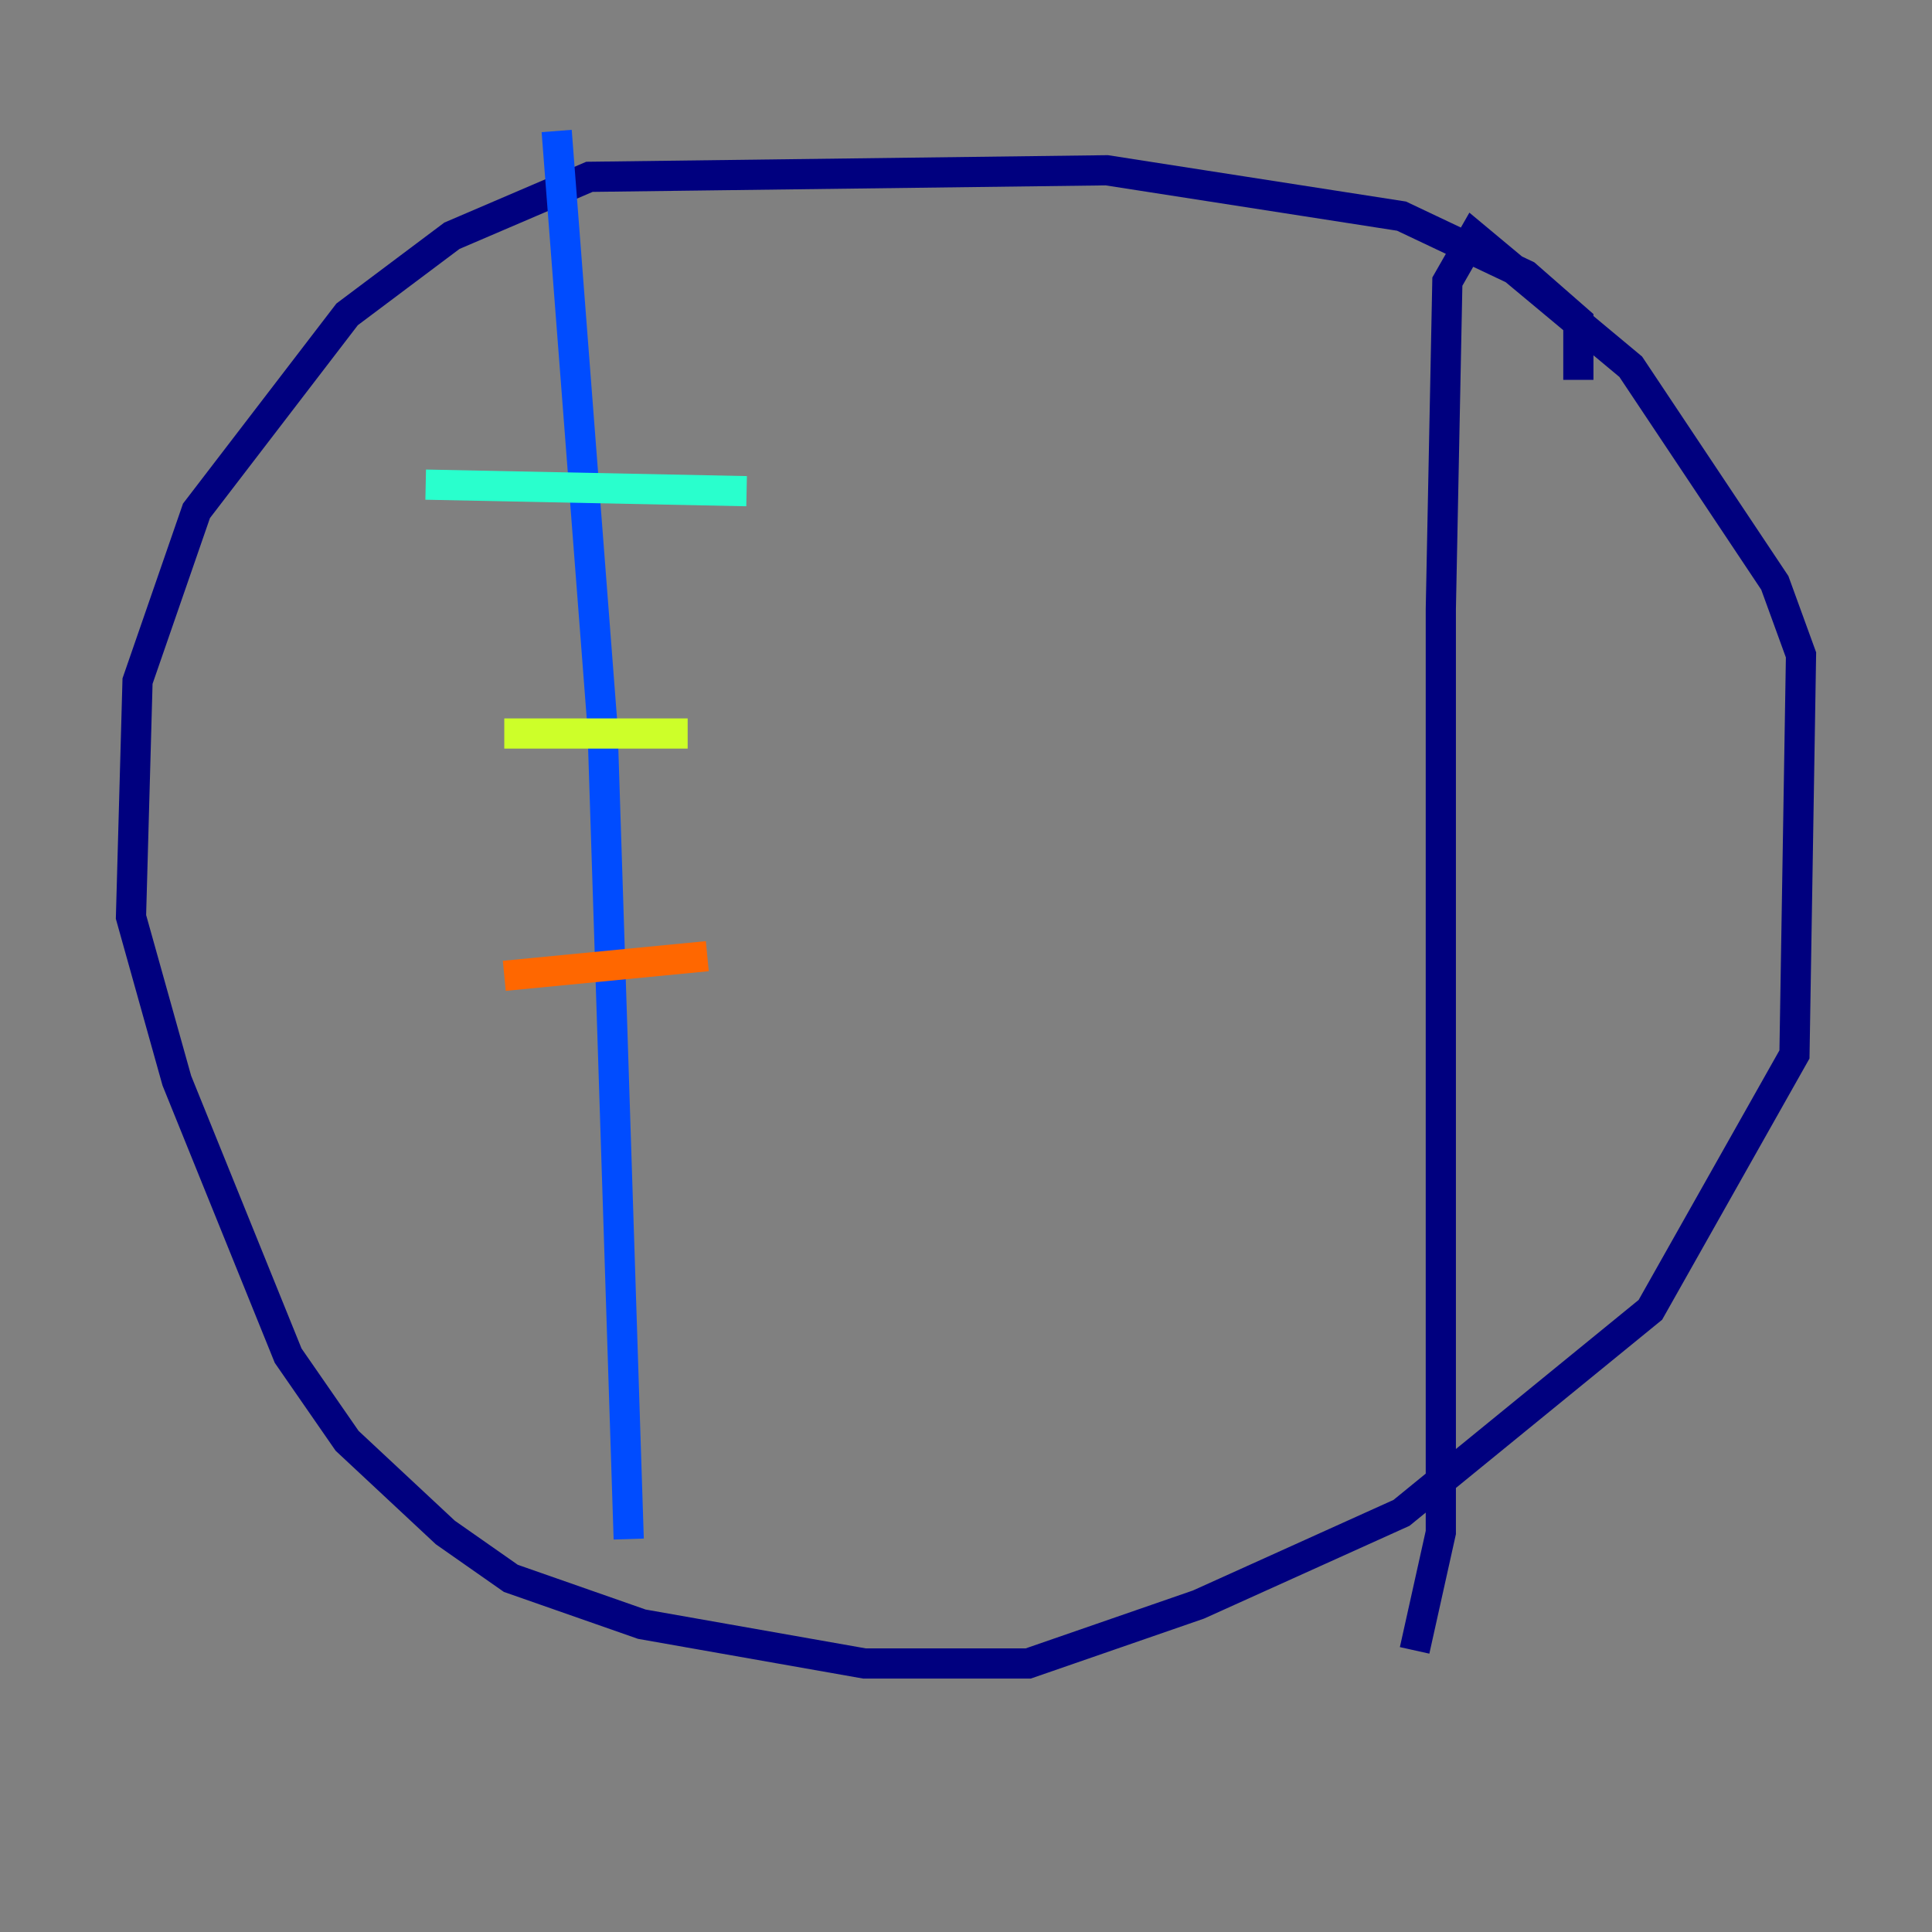 <?xml version="1.0" encoding="utf-8" ?>
<svg baseProfile="tiny" height="128" version="1.2" viewBox="0,0,128,128" width="128" xmlns="http://www.w3.org/2000/svg" xmlns:ev="http://www.w3.org/2001/xml-events" xmlns:xlink="http://www.w3.org/1999/xlink"><rect x="0" y="0" width="128" height="128" fill="#808080" stroke="none"/><defs /><polyline fill="none" points="104.57,25.166 104.57,21.261 101.098,18.224 92.854,14.319 73.329,11.281 39.051,11.715 29.939,15.62 22.997,20.827 13.017,33.844 9.112,45.125 8.678,60.746 11.715,71.593 19.091,89.817 22.997,95.458 29.505,101.532 33.844,104.57 42.522,107.607 57.275,110.21 68.122,110.21 79.403,106.305 92.854,100.231 109.342,86.78 118.888,69.858 119.322,43.39 117.586,38.617 108.041,24.298 97.627,15.62 95.891,18.658 95.458,40.352 95.458,101.532 93.722,109.342" stroke="#00007f" stroke-width="2" /><polyline fill="none" points="36.881,8.678 39.919,48.163 41.654,101.966" stroke="#004cff" stroke-width="2" /><polyline fill="none" points="49.464,32.542 28.203,32.108" stroke="#29ffcd" stroke-width="2" /><polyline fill="none" points="45.559,48.597 33.41,48.597" stroke="#cdff29" stroke-width="2" /><polyline fill="none" points="46.861,63.349 33.41,64.651" stroke="#ff6700" stroke-width="2" /><polyline fill="none" points="41.654,82.441 41.654,82.441" stroke="#7f0000" stroke-width="2" /></svg>